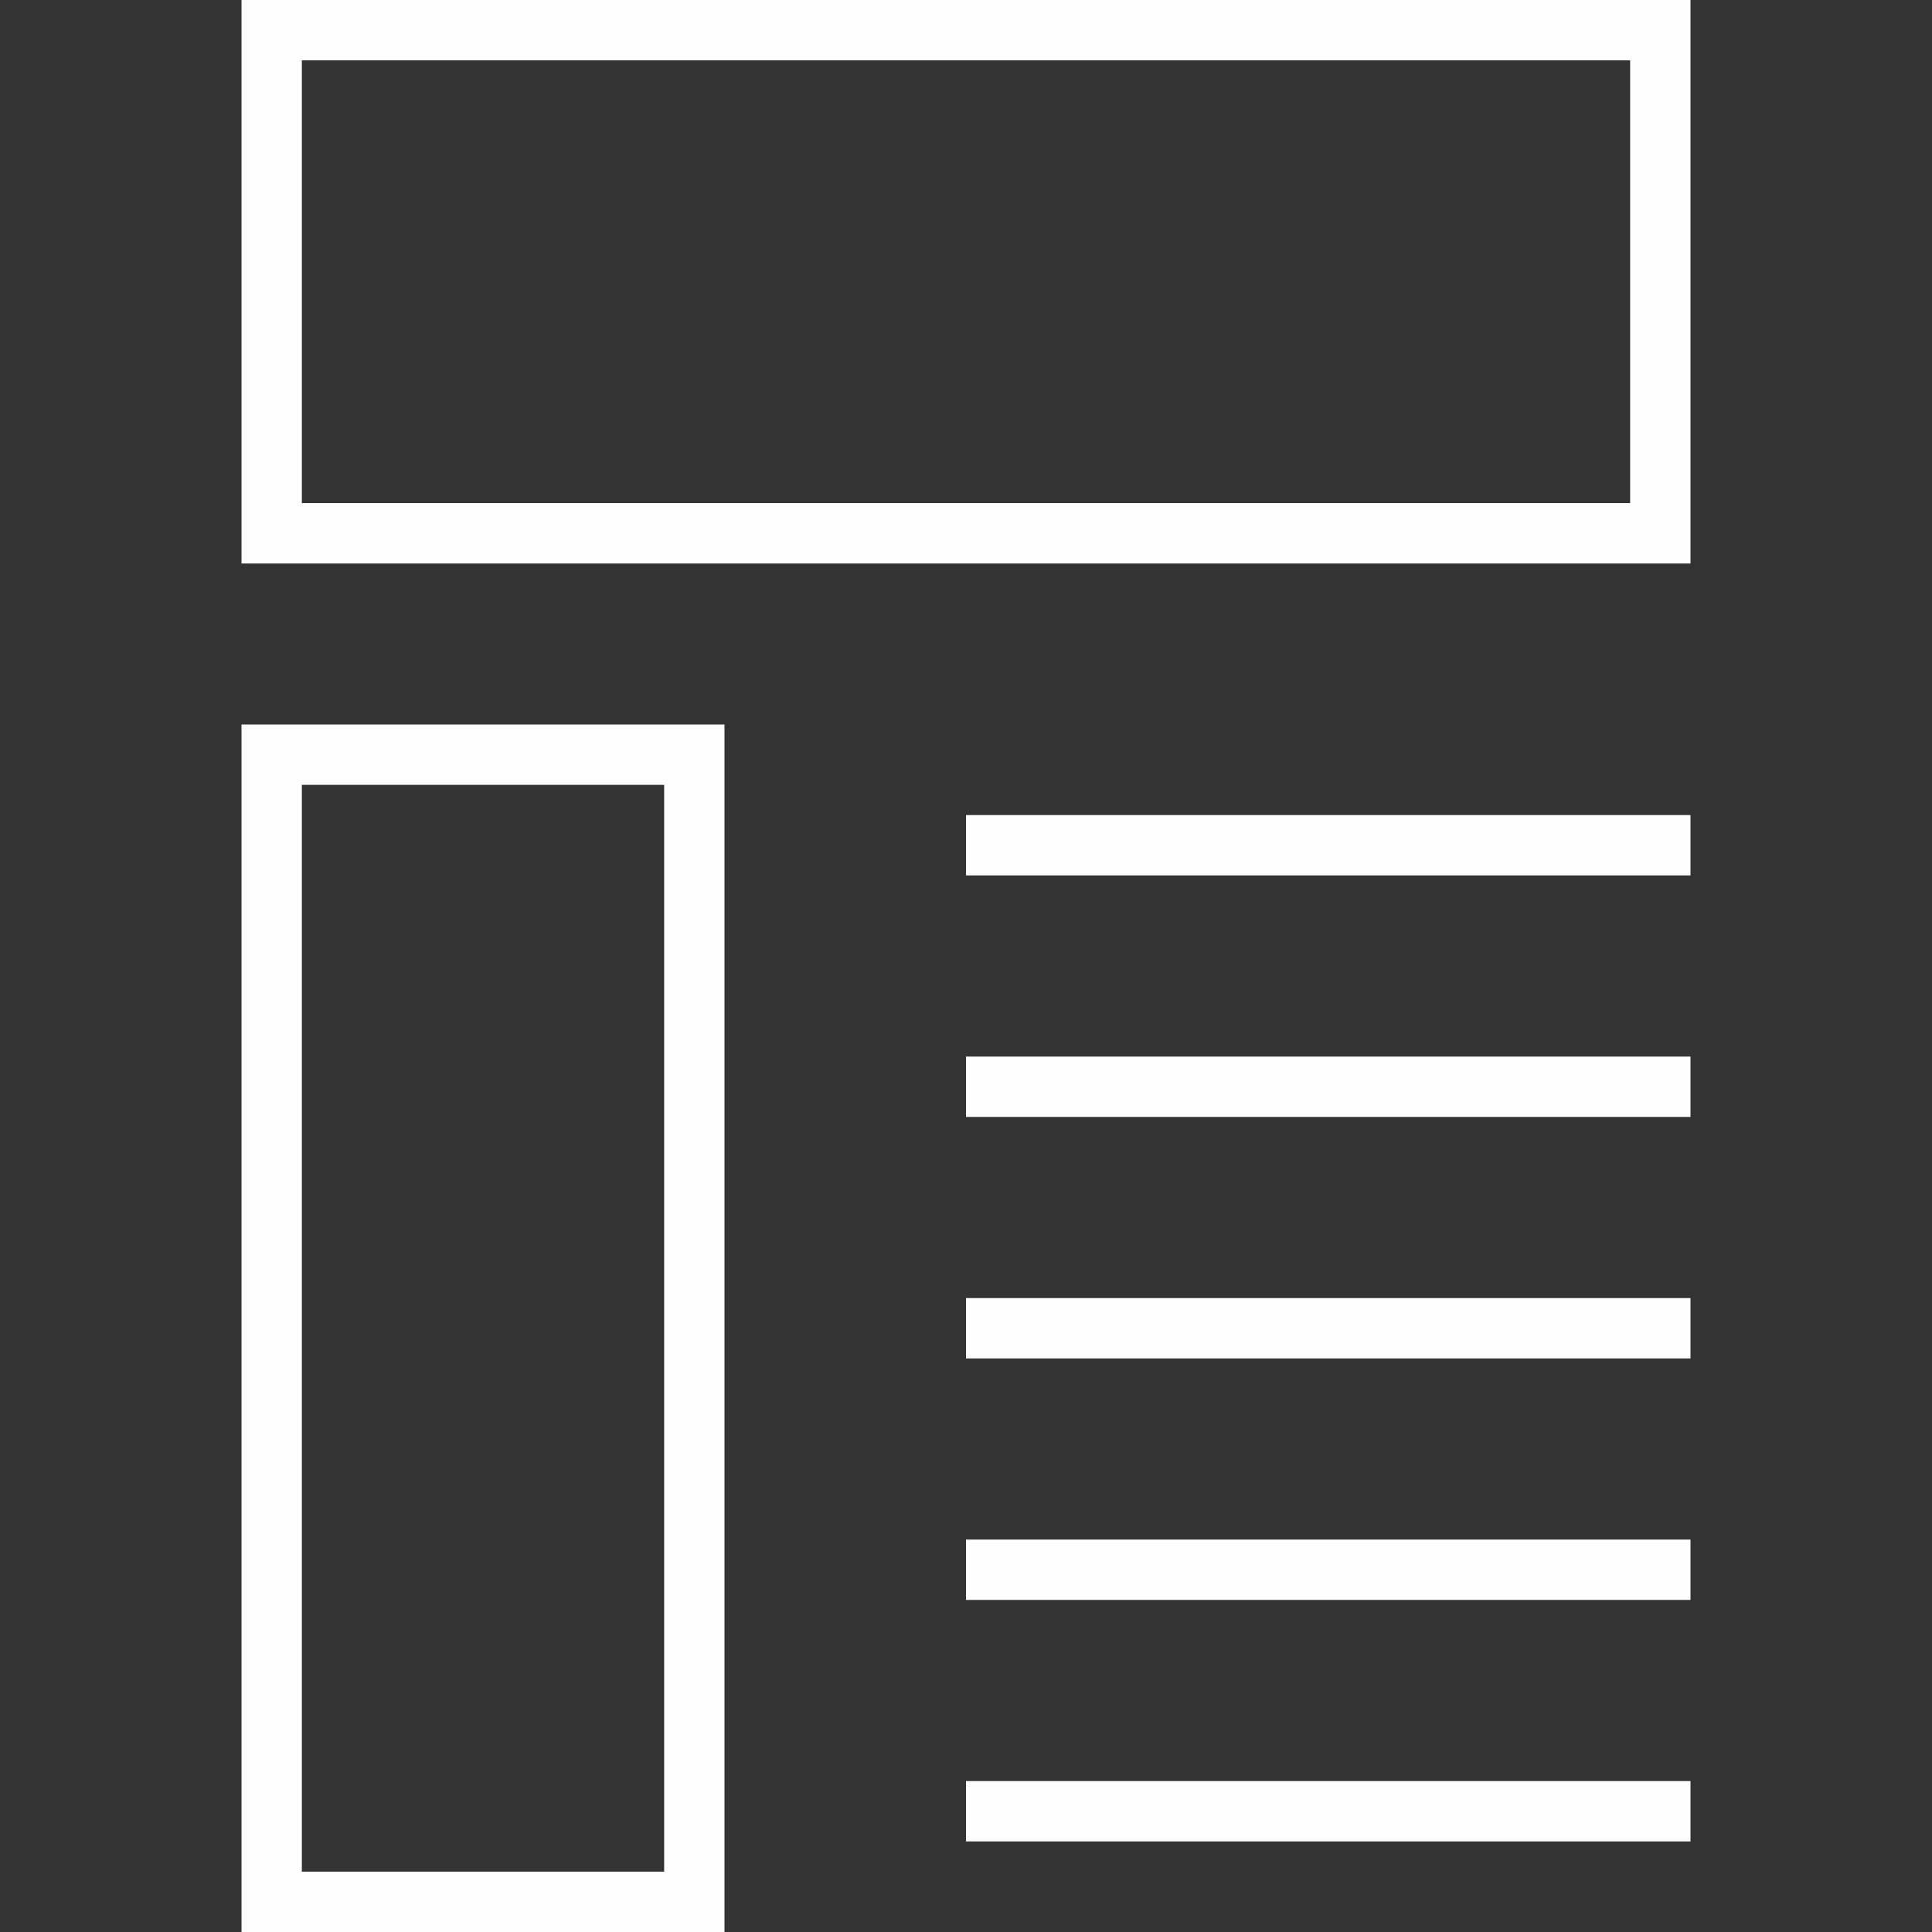 <svg width="42" height="42" viewBox="0 0 42 42" fill="none" xmlns="http://www.w3.org/2000/svg">
<rect x="0" y="0" width="42" height="42" fill="#333333" stroke="none"/>
<g clip-path="url(#clip0_8:489)">
<path d="M5.25 0V12.25H36.75V0H5.25ZM35.438 10.937H6.562V1.312H35.438V10.937Z" fill="#FEFEFE"/>
<path d="M5.25 15.75V42H15.75V15.75H5.25ZM14.438 40.688H6.562V17.062H14.438V40.688Z" fill="#FEFEFE"/>
<path d="M36.75 17.719H21V19.031H36.75V17.719Z" fill="#FEFEFE"/>
<path d="M36.75 22.969H21V24.281H36.75V22.969Z" fill="#FEFEFE"/>
<path d="M36.75 28.219H21V29.531H36.75V28.219Z" fill="#FEFEFE"/>
<path d="M36.75 33.469H21V34.781H36.75V33.469Z" fill="#FEFEFE"/>
<path d="M36.75 38.719H21V40.031H36.75V38.719Z" fill="#FEFEFE"/>
</g>
<defs>
<clipPath id="clip0_8:489">
<rect width="42" height="42" fill="white"/>
</clipPath>
</defs>
</svg>
